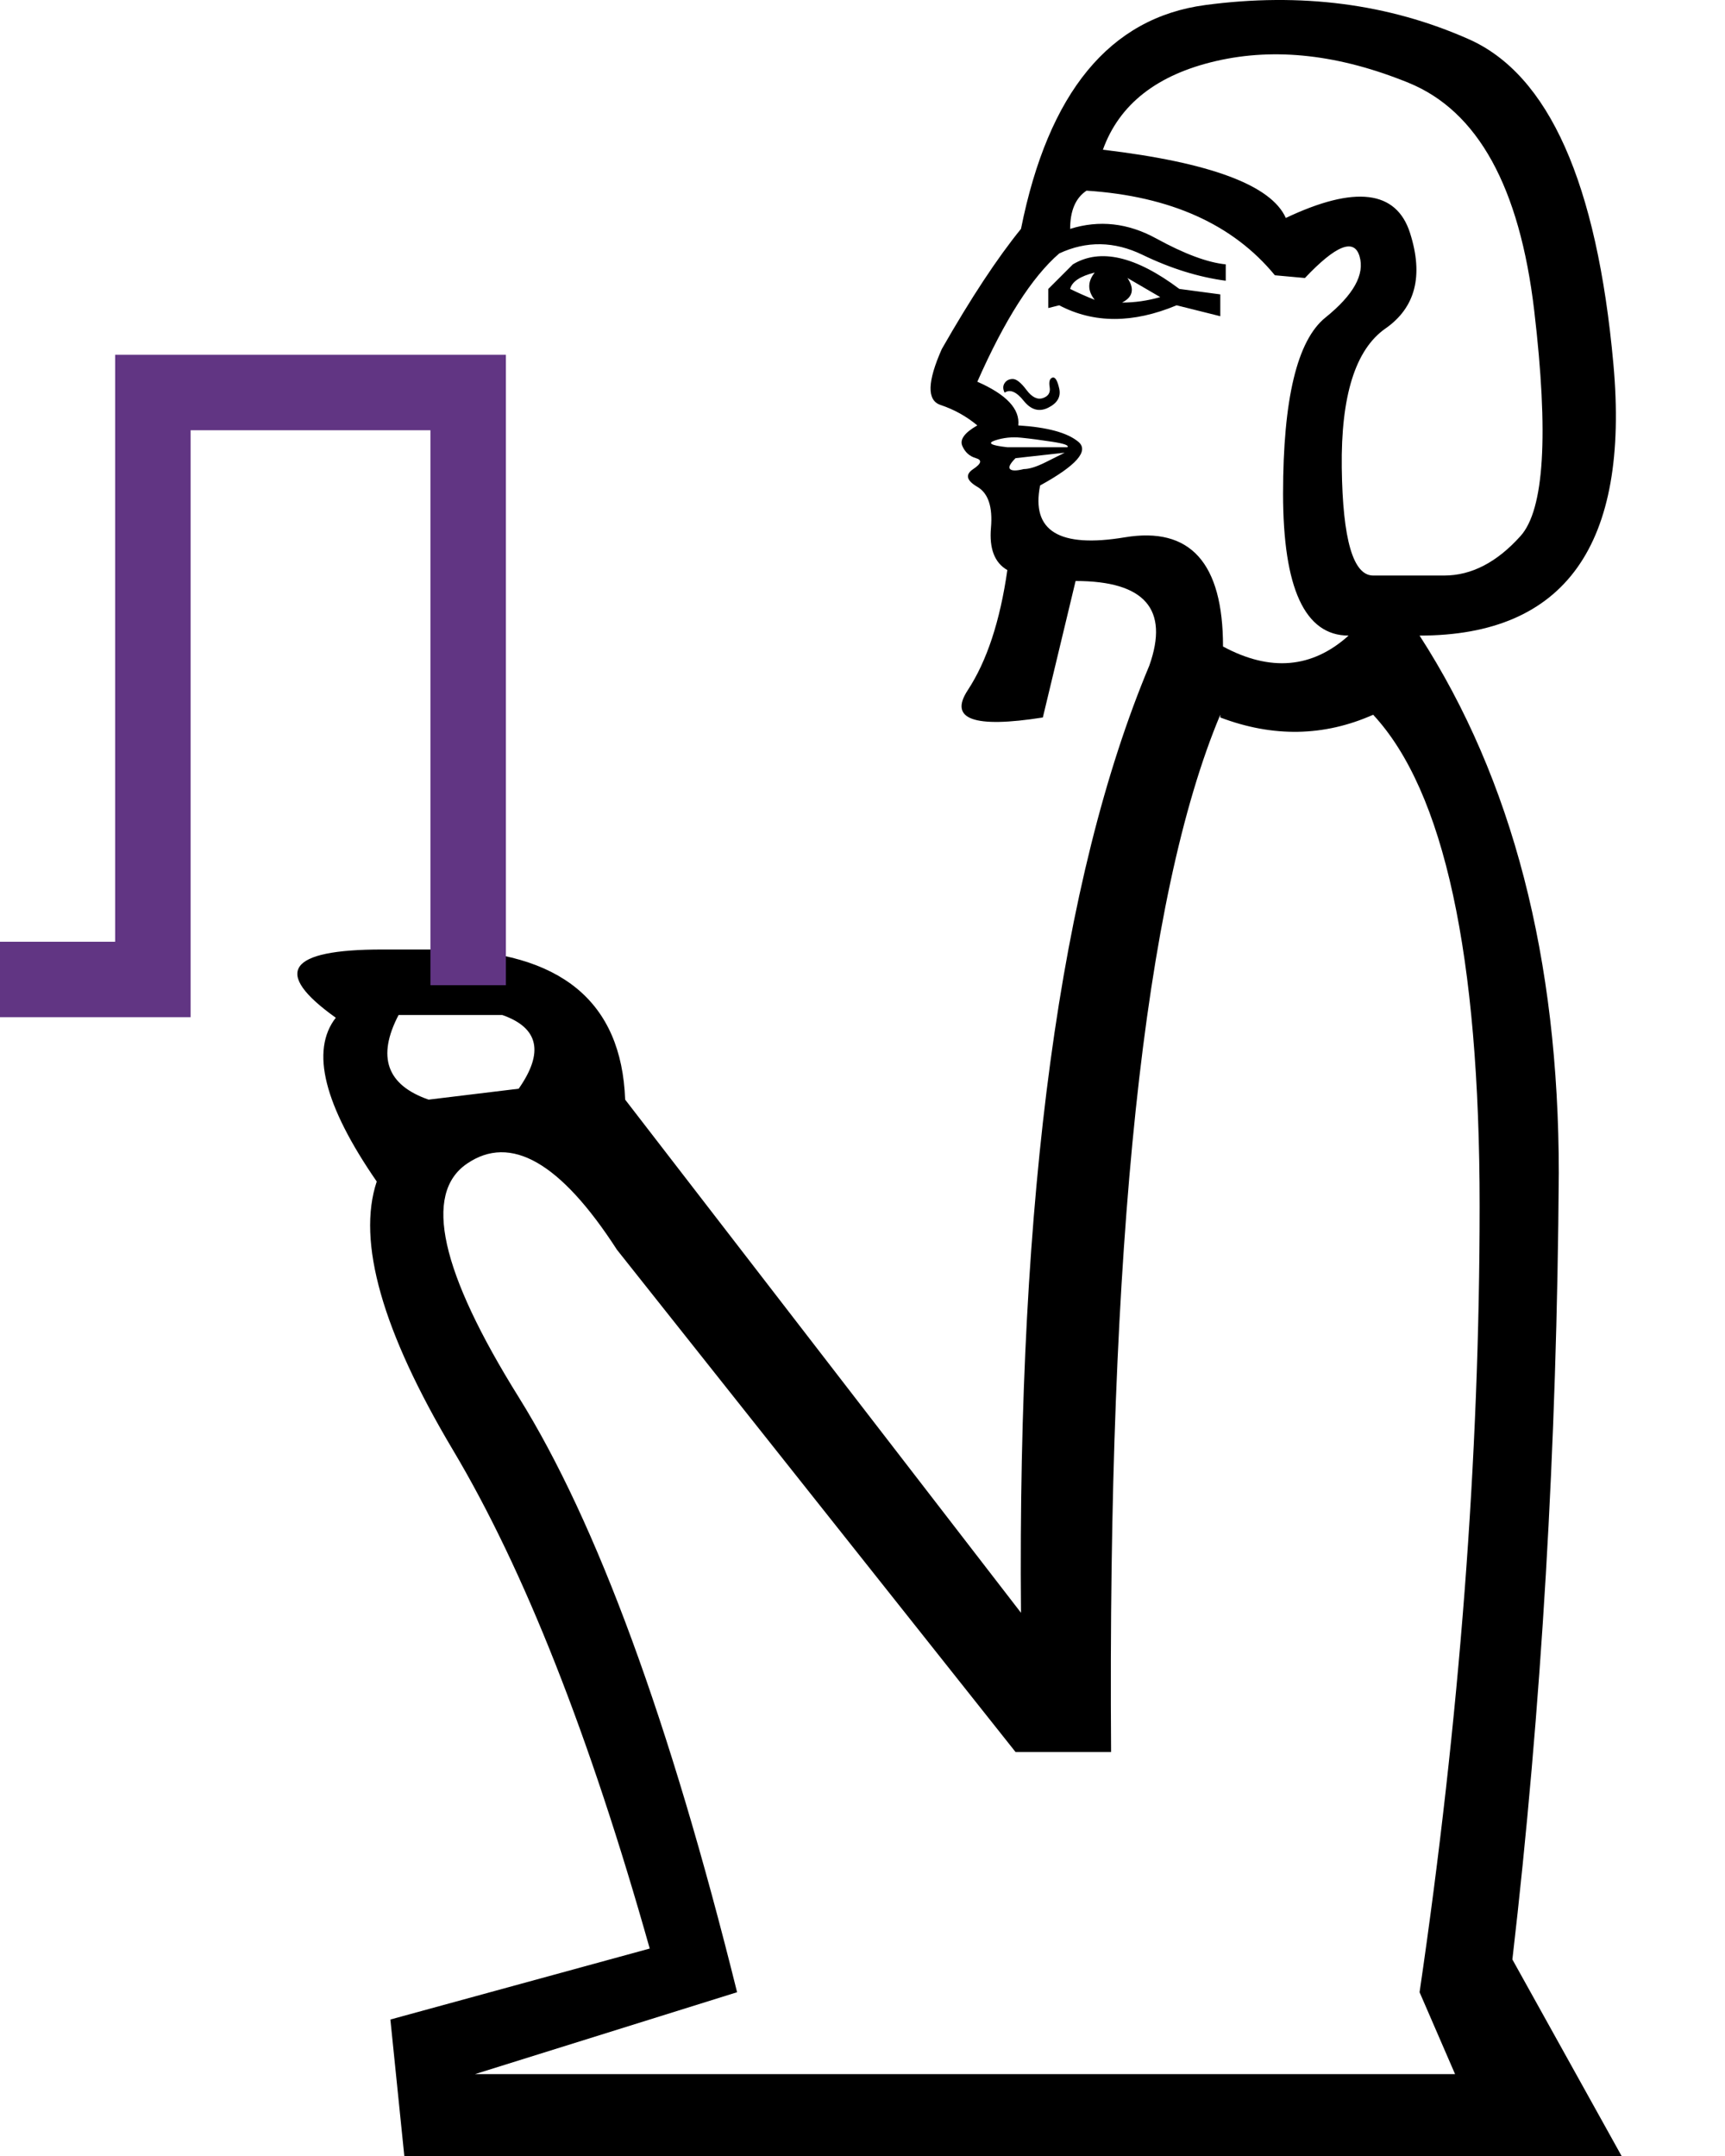 <?xml version="1.0" encoding="UTF-8" standalone="no"?>
<svg
   width="800"
   height="1000"
   version="1.1"
   id="svg1"
   sodipodi:docname="13558.svg"
   inkscape:version="1.4.2 (f4327f4, 2025-05-13)"
   xmlns:inkscape="http://www.inkscape.org/namespaces/inkscape"
   xmlns:sodipodi="http://sodipodi.sourceforge.net/DTD/sodipodi-0.dtd"
   xmlns="http://www.w3.org/2000/svg"
   xmlns:svg="http://www.w3.org/2000/svg">
  <defs
     id="defs1" />
  <sodipodi:namedview
     id="namedview1"
     pagecolor="#ffffff"
     bordercolor="#666666"
     borderopacity="1.0"
     inkscape:showpageshadow="2"
     inkscape:pageopacity="0.0"
     inkscape:pagecheckerboard="0"
     inkscape:deskcolor="#d1d1d1"
     inkscape:zoom="0.3775"
     inkscape:cx="-31.788079"
     inkscape:cy="419.86755"
     inkscape:window-width="1680"
     inkscape:window-height="998"
     inkscape:window-x="-8"
     inkscape:window-y="-8"
     inkscape:window-maximized="1"
     inkscape:current-layer="svg1"
     showguides="true">
    <sodipodi:guide
       position="43.082,869.156"
       orientation="0,-1"
       id="guide4"
       inkscape:locked="false" />
    <sodipodi:guide
       position="-77.417,545.695"
       orientation="1,0"
       id="guide5"
       inkscape:locked="false" />
  </sodipodi:namedview>
  <path
     style="fill:#000000;stroke:none;stroke-width:1"
     d="m 596.317,101.094 c 32.074,-15.193 51.276,-12.872 57.606,6.963 6.33,19.835 2.532,34.606 -11.395,44.312 -13.927,9.707 -20.679,31.23 -20.257,64.569 0.422,33.34 5.275,50.01 14.56,50.01 h 32.918 c 12.661,0 24.477,-6.119 35.45,-18.358 10.973,-12.239 13.083,-47.055 6.33,-104.45 C 704.776,86.745 685.363,51.506 653.289,38.424 621.216,25.341 591.463,21.965 564.032,28.295 c -27.431,6.33 -44.945,20.046 -52.542,41.147 49.799,5.908 78.074,16.459 84.826,31.652 z m -110.148,41.78 v -8.862 l 11.395,-11.395 c 12.661,-7.596 29.119,-3.798 49.377,11.395 l 18.991,2.532 v 10.128 l -20.257,-5.064 c -20.257,8.44 -38.404,8.44 -54.441,0 z m 10.129,-8.862 c 3.376,1.688 7.174,3.376 11.395,5.064 -3.376,-4.22 -3.376,-8.44 0,-12.661 -6.752,1.688 -10.551,4.22 -11.395,7.596 z m 24.055,6.33 c 5.908,0 11.817,-0.844 17.725,-2.532 l -15.193,-8.862 c 3.376,5.064 2.532,8.862 -2.532,11.395 z m -54.441,41.78 c -0.844,-1.688 -0.844,-3.165 0,-4.431 0.844,-1.266 2.11,-1.899 3.798,-1.899 1.688,0 3.798,1.688 6.33,5.064 2.532,3.376 5.064,4.642 7.596,3.798 2.532,-0.844 3.587,-2.532 3.165,-5.064 -0.422,-2.532 0,-4.009 1.266,-4.431 1.266,-0.422 2.321,1.266 3.165,5.064 0.844,3.798 -0.844,6.752 -5.064,8.862 -4.22,2.11 -8.018,1.055 -11.395,-3.165 -3.376,-4.22 -6.33,-5.486 -8.862,-3.798 z m 27.853,27.853 -22.789,2.532 c -2.532,2.532 -3.376,4.22 -2.532,5.064 0.844,0.844 2.954,0.844 6.33,0 2.532,0 5.908,-1.055 10.129,-3.165 z m 1.266,-2.532 c 0.844,-0.844 -1.477,-1.688 -6.963,-2.532 -5.486,-0.844 -10.34,-1.477 -14.56,-1.899 -4.22,-0.422 -8.229,2e-5 -12.028,1.266 -3.798,1.266 -1.899,2.321 5.697,3.165 z m 163.322,716.593 c 18.569,-126.606 27.853,-248.149 27.853,-364.627 0,-116.478 -16.459,-192.442 -49.377,-227.892 -22.789,10.128 -46.422,10.551 -70.9,1.266 v -1.266 c -35.45,84.404 -52.331,244.773 -50.643,481.105 H 470.976 L 286.131,579.666 c -26.165,-40.514 -49.377,-53.808 -69.634,-39.881 -20.257,13.927 -12.239,50.01 24.055,108.249 36.294,58.239 70.056,150.24 101.285,276.002 l -121.542,37.982 h 454.517 z M 184.845,470.785 c -10.129,19.413 -5.486,32.496 13.927,39.248 l 41.78,-5.064 c 11.817,-16.881 9.284,-28.275 -7.596,-34.184 z M 605.179,128.947 591.252,127.681 c -19.413,-23.633 -48.533,-36.716 -87.359,-39.248 -5.064,3.376 -7.596,9.285 -7.596,17.725 13.505,-4.22 26.798,-2.743 39.881,4.431 13.083,7.174 23.844,11.184 32.285,12.028 v 7.596 c -12.661,-1.688 -25.532,-5.697 -38.615,-12.028 -13.083,-6.33 -25.954,-6.541 -38.615,-0.633 -12.661,10.973 -25.321,30.808 -37.982,59.505 13.505,5.908 19.835,12.661 18.991,20.257 13.505,0.844 22.789,3.376 27.853,7.596 5.064,4.22 -0.844,10.973 -17.725,20.257 -4.22,21.101 8.862,29.119 39.248,24.055 30.386,-5.064 45.578,11.817 45.578,50.643 21.945,11.817 41.358,10.129 58.239,-5.064 -20.257,0 -30.386,-21.945 -30.386,-65.835 0,-43.89 6.541,-71.111 19.624,-81.661 13.083,-10.551 18.358,-20.046 15.826,-28.486 -2.532,-8.44 -10.972,-5.064 -25.321,10.129 z M 177.249,440.399 h 27.853 c 54.863,0.844 83.138,24.055 84.826,69.634 l 183.579,238.02 c -1.688,-194.13 18.147,-340.572 59.505,-439.325 9.284,-26.165 -2.11,-39.248 -34.184,-39.248 l -15.193,63.303 c -32.074,5.064 -43.679,0.844 -34.817,-12.661 8.863,-13.505 14.982,-32.074 18.358,-55.707 -5.908,-3.376 -8.44,-9.918 -7.596,-19.624 0.844,-9.707 -1.266,-16.037 -6.33,-18.991 -5.064,-2.954 -5.697,-5.697 -1.899,-8.229 3.798,-2.532 4.22,-4.22 1.266,-5.064 -2.954,-0.844 -5.064,-2.743 -6.33,-5.697 -1.266,-2.954 1.055,-6.119 6.963,-9.496 -5.064,-4.22 -10.762,-7.385 -17.092,-9.495 -6.33,-2.11 -6.119,-10.762 0.633,-25.954 13.505,-23.633 25.743,-42.202 36.716,-55.707 12.661,-63.303 41.147,-97.909 85.459,-103.817 44.312,-5.908 85.037,-0.633 122.175,15.826 37.138,16.459 59.505,66.679 67.101,150.662 7.596,83.982 -22.367,125.973 -89.891,125.973 43.046,66.679 64.569,149.818 64.569,249.415 -0.844,126.606 -8.018,248.149 -21.523,364.627 L 752.043,1000 H 187.507 L 181.047,936.697 301.323,903.779 C 273.47,805.026 243.084,728.007 210.167,672.722 177.249,617.437 165.432,575.868 174.717,548.015 150.24,512.565 143.909,487.244 155.726,472.051 126.184,450.95 133.359,440.399 177.249,440.399 Z"
     id="path1"
     sodipodi:nodetypes="csscssssssccccccccccccccccccccssssssssscccscsccssscccsccccccsscccccccccccccsccscccscsccsscccccccccscssssscsccssscccccccsccc" />
  <path
     style="fill:none;stroke:#613583;stroke-width:35;stroke-linecap:butt;stroke-linejoin:miter;stroke-dasharray:none;stroke-opacity:1"
     d="M 217.12,456.954 V 182.061 H 70.901 V 454.305 H -60.265 V 164.561"
     id="path2"
     sodipodi:nodetypes="cccccc" />
</svg>
